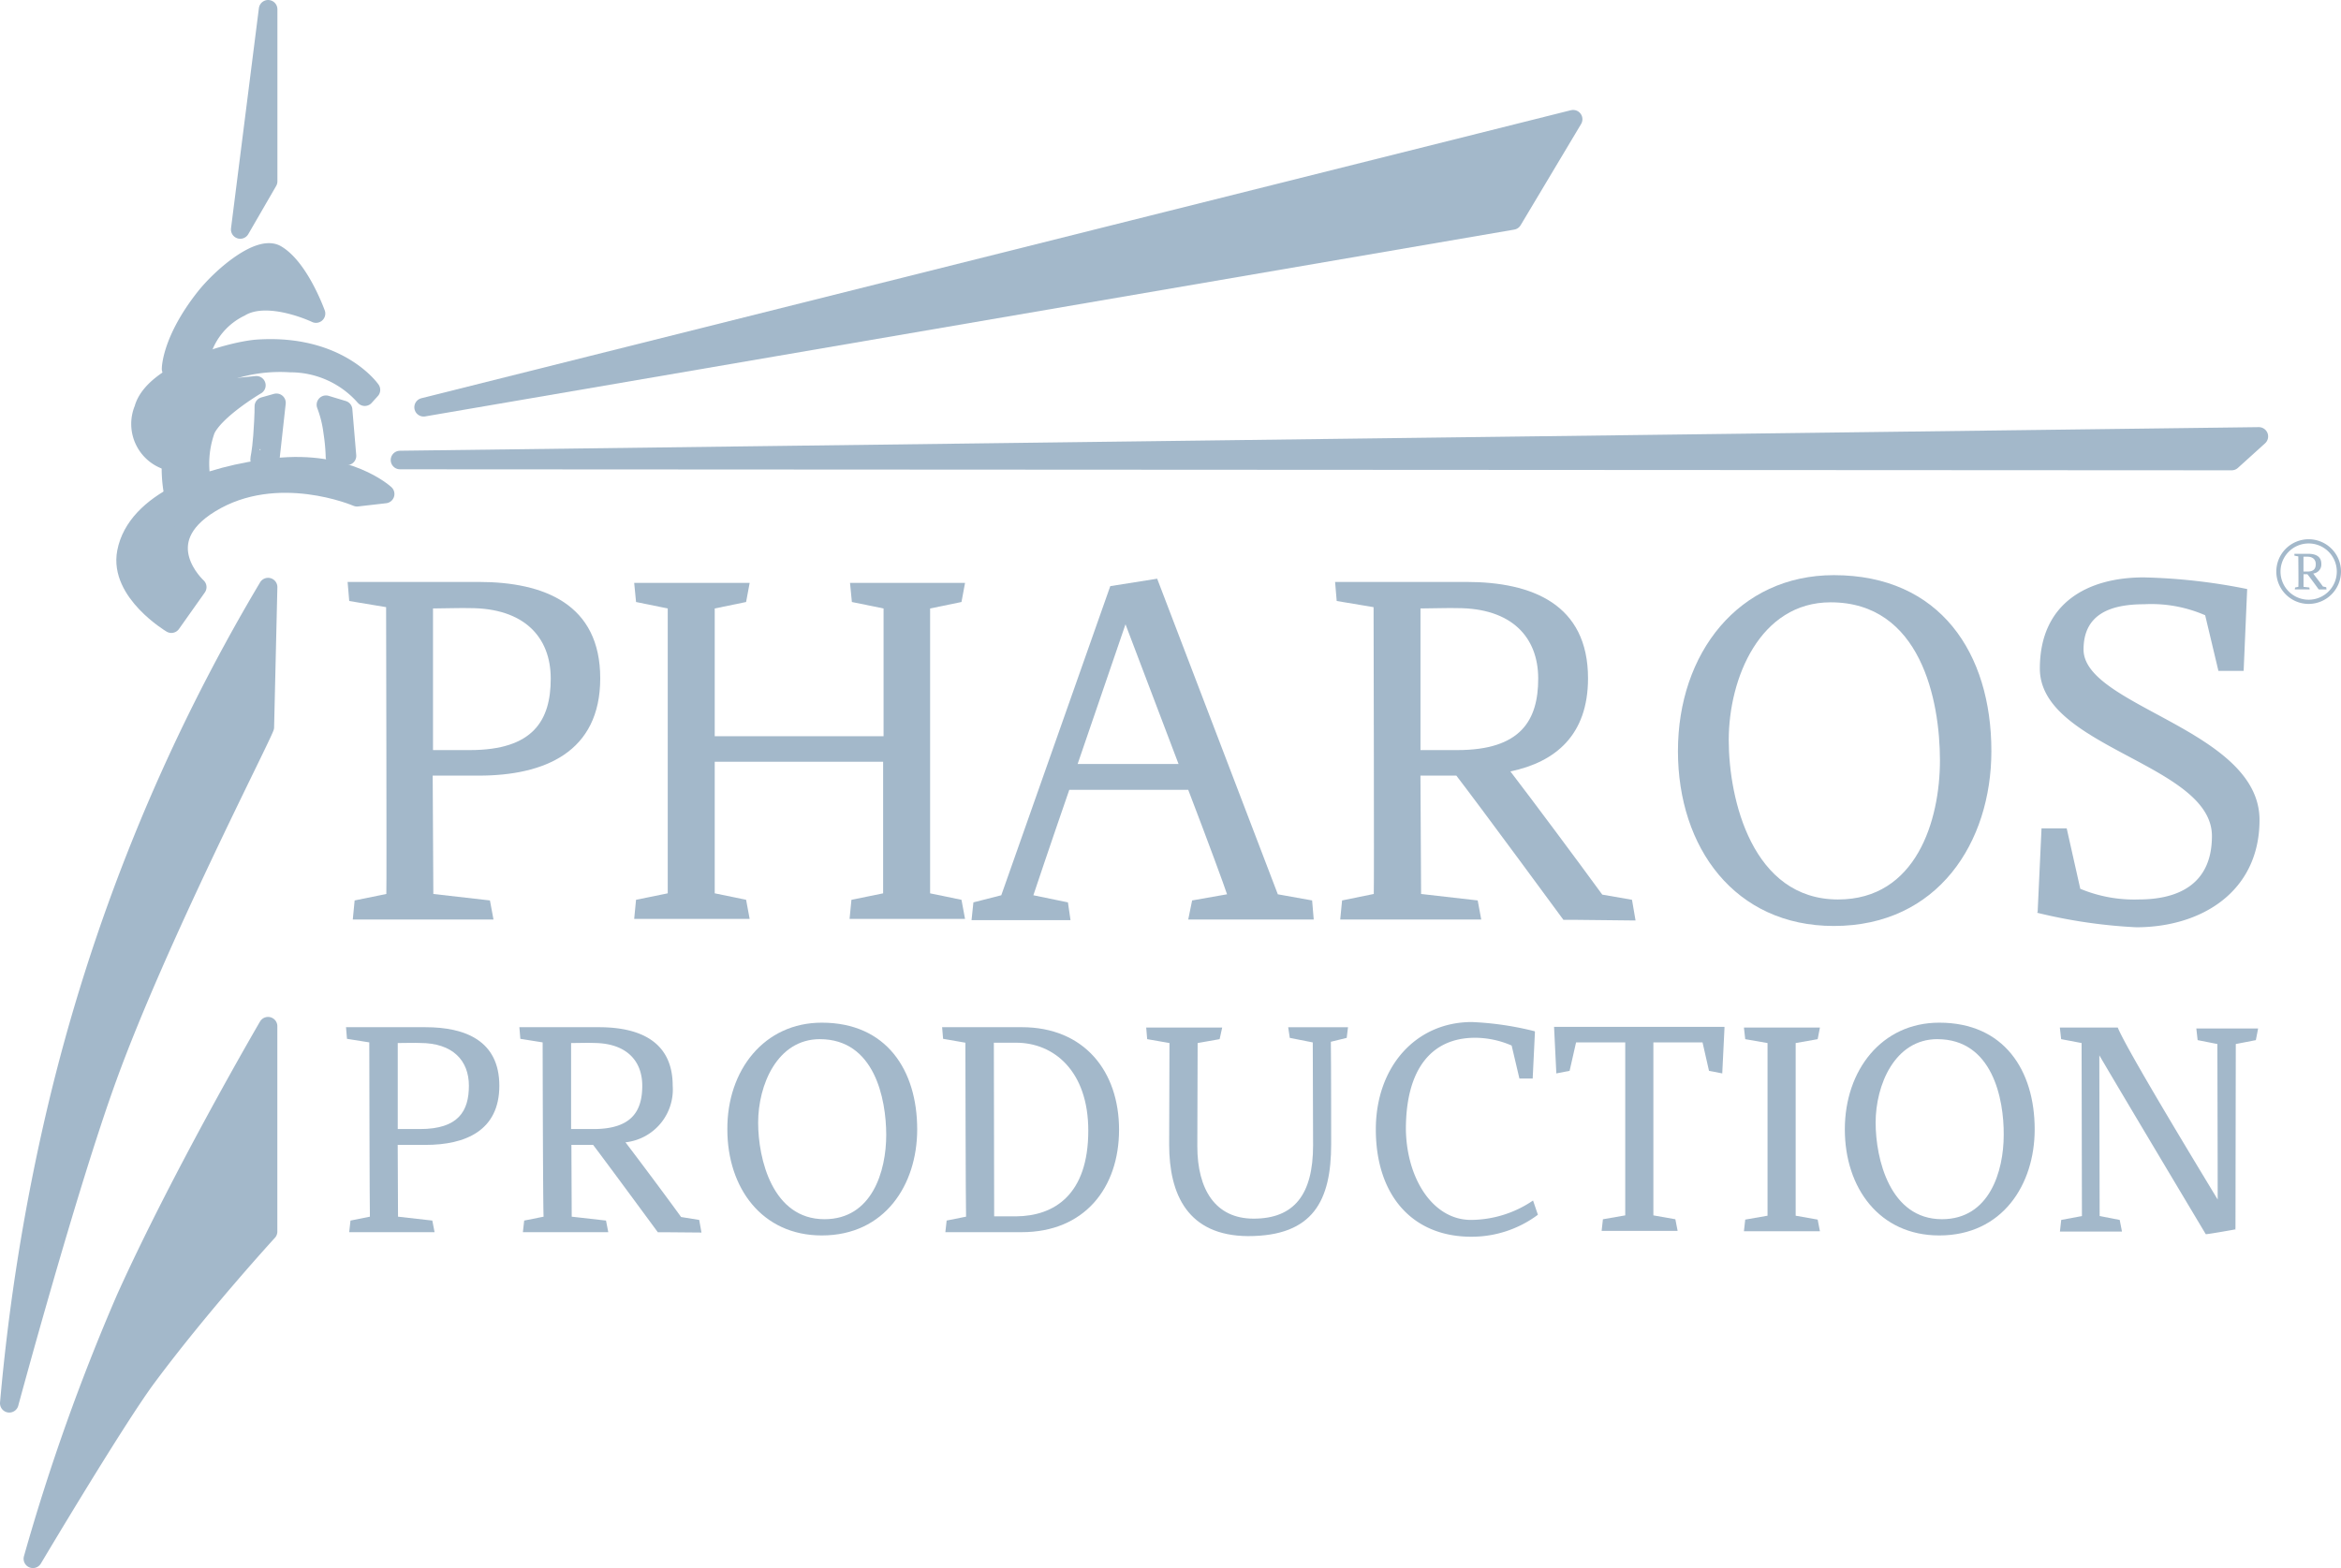 <svg xmlns="http://www.w3.org/2000/svg" viewBox="0 0 125.948 84.388">
  <defs>
    <style>
      .cls-1, .cls-2 {
        fill: #a3b8ca;
      }

      .cls-2 {
        stroke: #a3b8ca;
        stroke-linecap: round;
        stroke-linejoin: round;
        stroke-miterlimit: 10;
      }
    </style>
  </defs>
  <g id="pharos_production" transform="translate(-115 -55.2)">
    <g id="Group_3347" data-name="Group 3347" transform="translate(133.702 86.153)">
      <g id="Group_3346" data-name="Group 3346" transform="translate(0 0)">
        <path id="Path_6088" data-name="Path 6088" class="cls-1" d="M222.171,234.157l-1.984-.331L220.1,232.8h7.048c3.533,0,6.543,1.2,6.543,5.186s-3.01,5.238-6.543,5.238h-2.471l.035,6.369,3.045.348.191,1.027h-7.57l.1-1.027,1.705-.348C222.206,248.931,222.171,235.027,222.171,234.157Zm2.523.07v7.622h1.984c3.411,0,4.35-1.6,4.35-3.846s-1.444-3.794-4.35-3.794C226.295,234.192,225.181,234.227,224.694,234.227Z" transform="translate(-220.1 -232.435)"/>
        <path id="Path_6089" data-name="Path 6089" class="cls-1" d="M322.117,242.723h-9.084v7.082l1.688.348.191,1.027H308.7l.1-1.027,1.705-.348V234.475l-1.705-.348-.1-1.027h6.212l-.191,1.027-1.688.348v6.874h9.084v-6.874l-1.705-.348-.1-1.027H326.5l-.191,1.027-1.688.348v15.331l1.688.348.191,1.027h-6.212l.1-1.027,1.705-.348v-7.082Z" transform="translate(-293.282 -232.682)"/>
        <path id="Path_6090" data-name="Path 6090" class="cls-1" d="M418.186,249.219l.139.957H413l.1-.957,1.5-.383,5.864-16.636,2.523-.4,6.491,16.984,1.845.331.087,1.027h-6.752l.209-1.027,1.879-.331c-.139-.435-1.027-2.854-2.088-5.621h-6.4c-1.061,3.063-1.932,5.673-1.932,5.673Zm.522-7.448h5.429l-2.854-7.517Z" transform="translate(-379.432 -231.609)"/>
        <path id="Path_6091" data-name="Path 6091" class="cls-1" d="M527.471,234.157l-1.984-.331L525.4,232.8h7.065c3.532,0,6.543,1.2,6.543,5.186,0,3.063-1.758,4.507-4.176,5.012,1.2,1.566,3.585,4.768,4.942,6.63l1.6.278.191,1.114-3.237-.035h-.644s-4.368-5.951-5.76-7.761h-1.932l.035,6.369,3.045.348.191,1.027h-7.587l.1-1.027,1.705-.348C527.506,248.931,527.471,235.027,527.471,234.157Zm2.523.07v7.622h1.984c3.411,0,4.35-1.6,4.35-3.846s-1.444-3.794-4.35-3.794C531.6,234.192,530.481,234.227,529.994,234.227Z" transform="translate(-472.273 -232.435)"/>
        <path id="Path_6092" data-name="Path 6092" class="cls-1" d="M639.788,230.7c5.725,0,8.475,4.211,8.475,9.466,0,4.907-2.871,9.414-8.475,9.414-5.325,0-8.388-4.211-8.388-9.414C631.4,234.894,634.671,230.7,639.788,230.7Zm-.174,1.462c-3.794,0-5.481,4.072-5.481,7.413,0,3.2,1.27,8.579,5.882,8.579,4.211,0,5.481-4.263,5.481-7.483S644.469,232.162,639.614,232.162Z" transform="translate(-559.827 -230.7)"/>
        <path id="Path_6093" data-name="Path 6093" class="cls-1" d="M753.52,236.429h-1.357l-.713-2.993a7.249,7.249,0,0,0-3.289-.592c-1.9,0-3.254.592-3.254,2.436,0,3.063,9.467,4.316,9.467,9.171,0,3.881-3.15,5.777-6.63,5.777a28.122,28.122,0,0,1-5.342-.783l.035-.035.209-4.507H744l.731,3.254a7.534,7.534,0,0,0,3.15.574c2,0,3.933-.731,3.933-3.411,0-3.881-9.258-4.751-9.258-9.014,0-3.533,2.575-4.907,5.586-4.907a31.35,31.35,0,0,1,5.568.626Z" transform="translate(-651.512 -231.278)"/>
      </g>
    </g>
    <g id="Group_3349" data-name="Group 3349" transform="translate(133.615 110.202)">
      <g id="Group_3348" data-name="Group 3348" transform="translate(0 0)">
        <path id="Path_6094" data-name="Path 6094" class="cls-1" d="M220.853,371.318l-1.2-.191-.052-.626h4.281c2.14,0,3.968.731,3.968,3.15s-1.827,3.184-3.968,3.184h-1.5l.017,3.863,1.845.209.122.626h-4.594l.07-.626,1.044-.209C220.87,380.262,220.853,371.84,220.853,371.318Zm1.531.035v4.629h1.2c2.071,0,2.628-.975,2.628-2.332s-.87-2.3-2.628-2.3C223.359,371.335,222.68,371.353,222.384,371.353Z" transform="translate(-219.6 -370.222)"/>
        <path id="Path_6095" data-name="Path 6095" class="cls-1" d="M274.453,371.318l-1.2-.191-.052-.626h4.281c2.14,0,3.968.731,3.968,3.15a2.859,2.859,0,0,1-2.541,3.045c.731.957,2.175,2.889,2.993,4.02l.974.157.122.679-1.966-.017h-.383s-2.645-3.6-3.48-4.7H276l.017,3.863,1.845.209.122.626h-4.594l.07-.626,1.044-.209C274.47,380.262,274.453,371.84,274.453,371.318Zm1.531.035v4.629h1.2c2.071,0,2.628-.975,2.628-2.332s-.87-2.3-2.628-2.3C276.959,371.335,276.28,371.353,275.984,371.353Z" transform="translate(-263.873 -370.222)"/>
        <path id="Path_6096" data-name="Path 6096" class="cls-1" d="M342.581,369.1c3.48,0,5.133,2.558,5.133,5.743,0,2.976-1.74,5.708-5.133,5.708-3.219,0-5.081-2.558-5.081-5.708C337.482,371.658,339.483,369.1,342.581,369.1Zm-.1.887c-2.3,0-3.324,2.471-3.324,4.49,0,1.949.766,5.2,3.567,5.2,2.558,0,3.324-2.575,3.324-4.542C346.044,373.189,345.417,369.988,342.476,369.988Z" transform="translate(-316.983 -369.065)"/>
        <path id="Path_6097" data-name="Path 6097" class="cls-1" d="M405.153,371.335l-1.2-.209-.052-.626h4.281c3.376,0,5.238,2.384,5.238,5.516s-1.862,5.516-5.238,5.516h-4.107l.07-.626,1.044-.209C405.17,380.262,405.153,371.892,405.153,371.335Zm1.531,0,.017,9.345h1.183c2.053-.017,3.881-1.166,3.881-4.611,0-3.219-1.862-4.733-3.881-4.733Z" transform="translate(-371.829 -370.222)"/>
        <path id="Path_6098" data-name="Path 6098" class="cls-1" d="M468.236,376.817l.017-5.464-1.2-.209-.052-.626h4.089l-.139.626-1.183.209-.017,5.551c0,2.332.974,3.9,3.028,3.9,2.175,0,3.2-1.288,3.2-3.95,0-1.966-.017-3.393-.017-5.534l-1.236-.244-.087-.574h3.219l-.07.574-.853.209c.017,1.218.017,5.447.017,5.5,0,3.045-.957,4.959-4.472,4.959C469.245,381.724,468.236,379.514,468.236,376.817Z" transform="translate(-423.949 -370.222)"/>
        <path id="Path_6099" data-name="Path 6099" class="cls-1" d="M543.116,379.55a5.989,5.989,0,0,0,3.341-1.044l.261.766a5.948,5.948,0,0,1-3.585,1.183c-3.185,0-5.134-2.245-5.134-5.777,0-3.359,2.14-5.777,5.168-5.777a16.576,16.576,0,0,1,3.393.5l-.017.017h.017l-.122,2.523h-.714l-.418-1.775a4.948,4.948,0,0,0-1.966-.418c-2.349,0-3.724,1.688-3.724,4.925C539.653,377.322,541.063,379.55,543.116,379.55Z" transform="translate(-482.593 -368.9)"/>
        <path id="Path_6100" data-name="Path 6100" class="cls-1" d="M593.1,370.4h9.171l-.017.017h.017l-.122,2.488-.713-.139-.348-1.531h-2.645v9.31l1.183.209.122.626h-4.089l.07-.626,1.2-.209v-9.31h-2.645l-.348,1.531-.714.139L593.1,370.4Z" transform="translate(-528.105 -370.139)"/>
        <path id="Path_6101" data-name="Path 6101" class="cls-1" d="M654.584,380.728l1.183.209.122.626H651.8l.07-.626,1.2-.209v-9.292l-1.2-.209-.07-.626h4.089l-.122.626-1.183.209Z" transform="translate(-576.59 -370.304)"/>
        <path id="Path_6102" data-name="Path 6102" class="cls-1" d="M688.081,369.1c3.48,0,5.133,2.558,5.133,5.743,0,2.976-1.74,5.708-5.133,5.708-3.219,0-5.081-2.558-5.081-5.708C683,371.658,684.984,369.1,688.081,369.1Zm-.1.887c-2.3,0-3.324,2.471-3.324,4.49,0,1.949.766,5.2,3.567,5.2,2.558,0,3.324-2.575,3.324-4.542C691.562,373.189,690.935,369.988,687.977,369.988Z" transform="translate(-602.361 -369.065)"/>
        <path id="Path_6103" data-name="Path 6103" class="cls-1" d="M750.666,371.435l-1.1-.209-.07-.626h3.115c.453,1.114,3.724,6.526,5.377,9.258,0-2.088-.017-7.97-.017-8.37l-1.062-.209-.07-.626h3.324l-.122.626-1.079.209-.017,9.919h-.017a.214.214,0,0,0,.035.052c.017,0-1.671.3-1.618.261,0,0-4.542-7.6-5.725-9.623l.017,8.649,1.079.209.122.626H749.5l.07-.626,1.114-.209C750.683,380.24,750.666,371.957,750.666,371.435Z" transform="translate(-657.289 -370.304)"/>
      </g>
    </g>
    <path id="Path_6104" data-name="Path 6104" class="cls-2" d="M173.3,134.189s-.87-2.436-2.123-3.184c-.9-.539-2.906,1.131-3.846,2.314-1.827,2.314-1.827,3.846-1.827,3.846l1.671-.975a3.99,3.99,0,0,1,2.053-2.332C170.72,132.954,173.3,134.189,173.3,134.189Z" transform="translate(-41.299 -62.115)"/>
    <path id="Path_6105" data-name="Path 6105" class="cls-2" d="M168.326,163.172l.331-.365s-1.723-2.488-6.073-2.21c-1.41.087-5.638,1.288-6.16,3.237a2.076,2.076,0,0,0,1.479,2.836l.331-1.514s-1.462-.331.174-1.932a8.573,8.573,0,0,1,5.917-1.862A5.32,5.32,0,0,1,168.326,163.172Z" transform="translate(-33.701 -86.625)"/>
    <path id="Path_6106" data-name="Path 6106" class="cls-2" d="M166.8,173.009a4.97,4.97,0,0,1,1.723-.853l1.566-.157s-2.193,1.288-2.715,2.384a5.4,5.4,0,0,0-.209,2.923l-1.514.644S164.872,174.836,166.8,173.009Z" transform="translate(-41.297 -96.062)"/>
    <path id="Path_6107" data-name="Path 6107" class="cls-2" d="M193.047,179.175c.087-1.218.07-1.584.07-1.584l.679-.191-.331,2.993-.574.052C192.873,180.445,192.978,180.115,193.047,179.175Z" transform="translate(-63.922 -100.522)"/>
    <path id="Path_6108" data-name="Path 6108" class="cls-2" d="M213.4,178l.922.278.209,2.471-.644.052a10.491,10.491,0,0,0-.122-1.323A6.384,6.384,0,0,0,213.4,178Z" transform="translate(-80.864 -101.018)"/>
    <path id="Path_6109" data-name="Path 6109" class="cls-2" d="M165.422,198.514s-2-1.862-5.934-1.427c-3.62.4-7.465,1.827-7.987,4.559-.418,2.158,2.419,3.846,2.419,3.846l1.392-1.966s-2.68-2.436.713-4.507c3.585-2.193,7.883-.331,7.883-.331Z" transform="translate(-29.701 -116.729)"/>
    <path id="Path_6110" data-name="Path 6110" class="cls-2" d="M129.247,241.935c-.278.783-5.743,11.381-8.44,18.794-2.158,5.917-5.307,17.593-5.307,17.593a111.411,111.411,0,0,1,2.523-15.731,99.843,99.843,0,0,1,11.4-28.191Z" transform="translate(0 -147.603)"/>
    <path id="Path_6111" data-name="Path 6111" class="cls-2" d="M135.451,370.2v11.05s-3.62,3.95-6.526,7.865c-1.688,2.28-6.125,9.745-6.125,9.745a111.75,111.75,0,0,1,4.977-13.991C130.787,378.187,135.451,370.2,135.451,370.2Z" transform="translate(-6.03 -259.772)"/>
    <path id="Path_6112" data-name="Path 6112" class="cls-2" d="M186.9,67.55l1.5-2.593V55.7Z" transform="translate(-58.975 0)"/>
    <path id="Path_6113" data-name="Path 6113" class="cls-2" d="M243.6,105.2l61.845-15.5-3.254,5.447Z" transform="translate(-105.809 -28.083)"/>
    <path id="Path_6114" data-name="Path 6114" class="cls-2" d="M236.3,189.07l100.007-1.27-1.462,1.323Z" transform="translate(-99.779 -109.113)"/>
    <g id="Group_3352" data-name="Group 3352" transform="translate(237.468 84.221)">
      <g id="Group_3351" data-name="Group 3351" transform="translate(0.974 0.783)">
        <g id="Group_3350" data-name="Group 3350">
          <path id="Path_6115" data-name="Path 6115" class="cls-1" d="M822.209,224.239,822,224.2v-.1h.748c.365,0,.7.122.7.539a.489.489,0,0,1-.435.522c.122.174.383.5.522.7l.174.035.017.122h-.418s-.452-.626-.609-.818h-.209v.679l.313.035.017.1h-.8l.017-.1.174-.035C822.226,225.805,822.209,224.344,822.209,224.239Zm.278.017v.8h.209c.365,0,.452-.174.452-.4,0-.244-.157-.4-.452-.4Z" transform="translate(-822 -224.1)"/>
        </g>
      </g>
      <path id="Path_6116" data-name="Path 6116" class="cls-1" d="M818.14,223.08a1.74,1.74,0,1,1,1.74-1.74A1.745,1.745,0,0,1,818.14,223.08Zm1.514-1.74a1.514,1.514,0,1,0-1.514,1.514A1.515,1.515,0,0,0,819.654,221.34Z" transform="translate(-816.4 -219.6)"/>
    </g>
  </g>
</svg>
